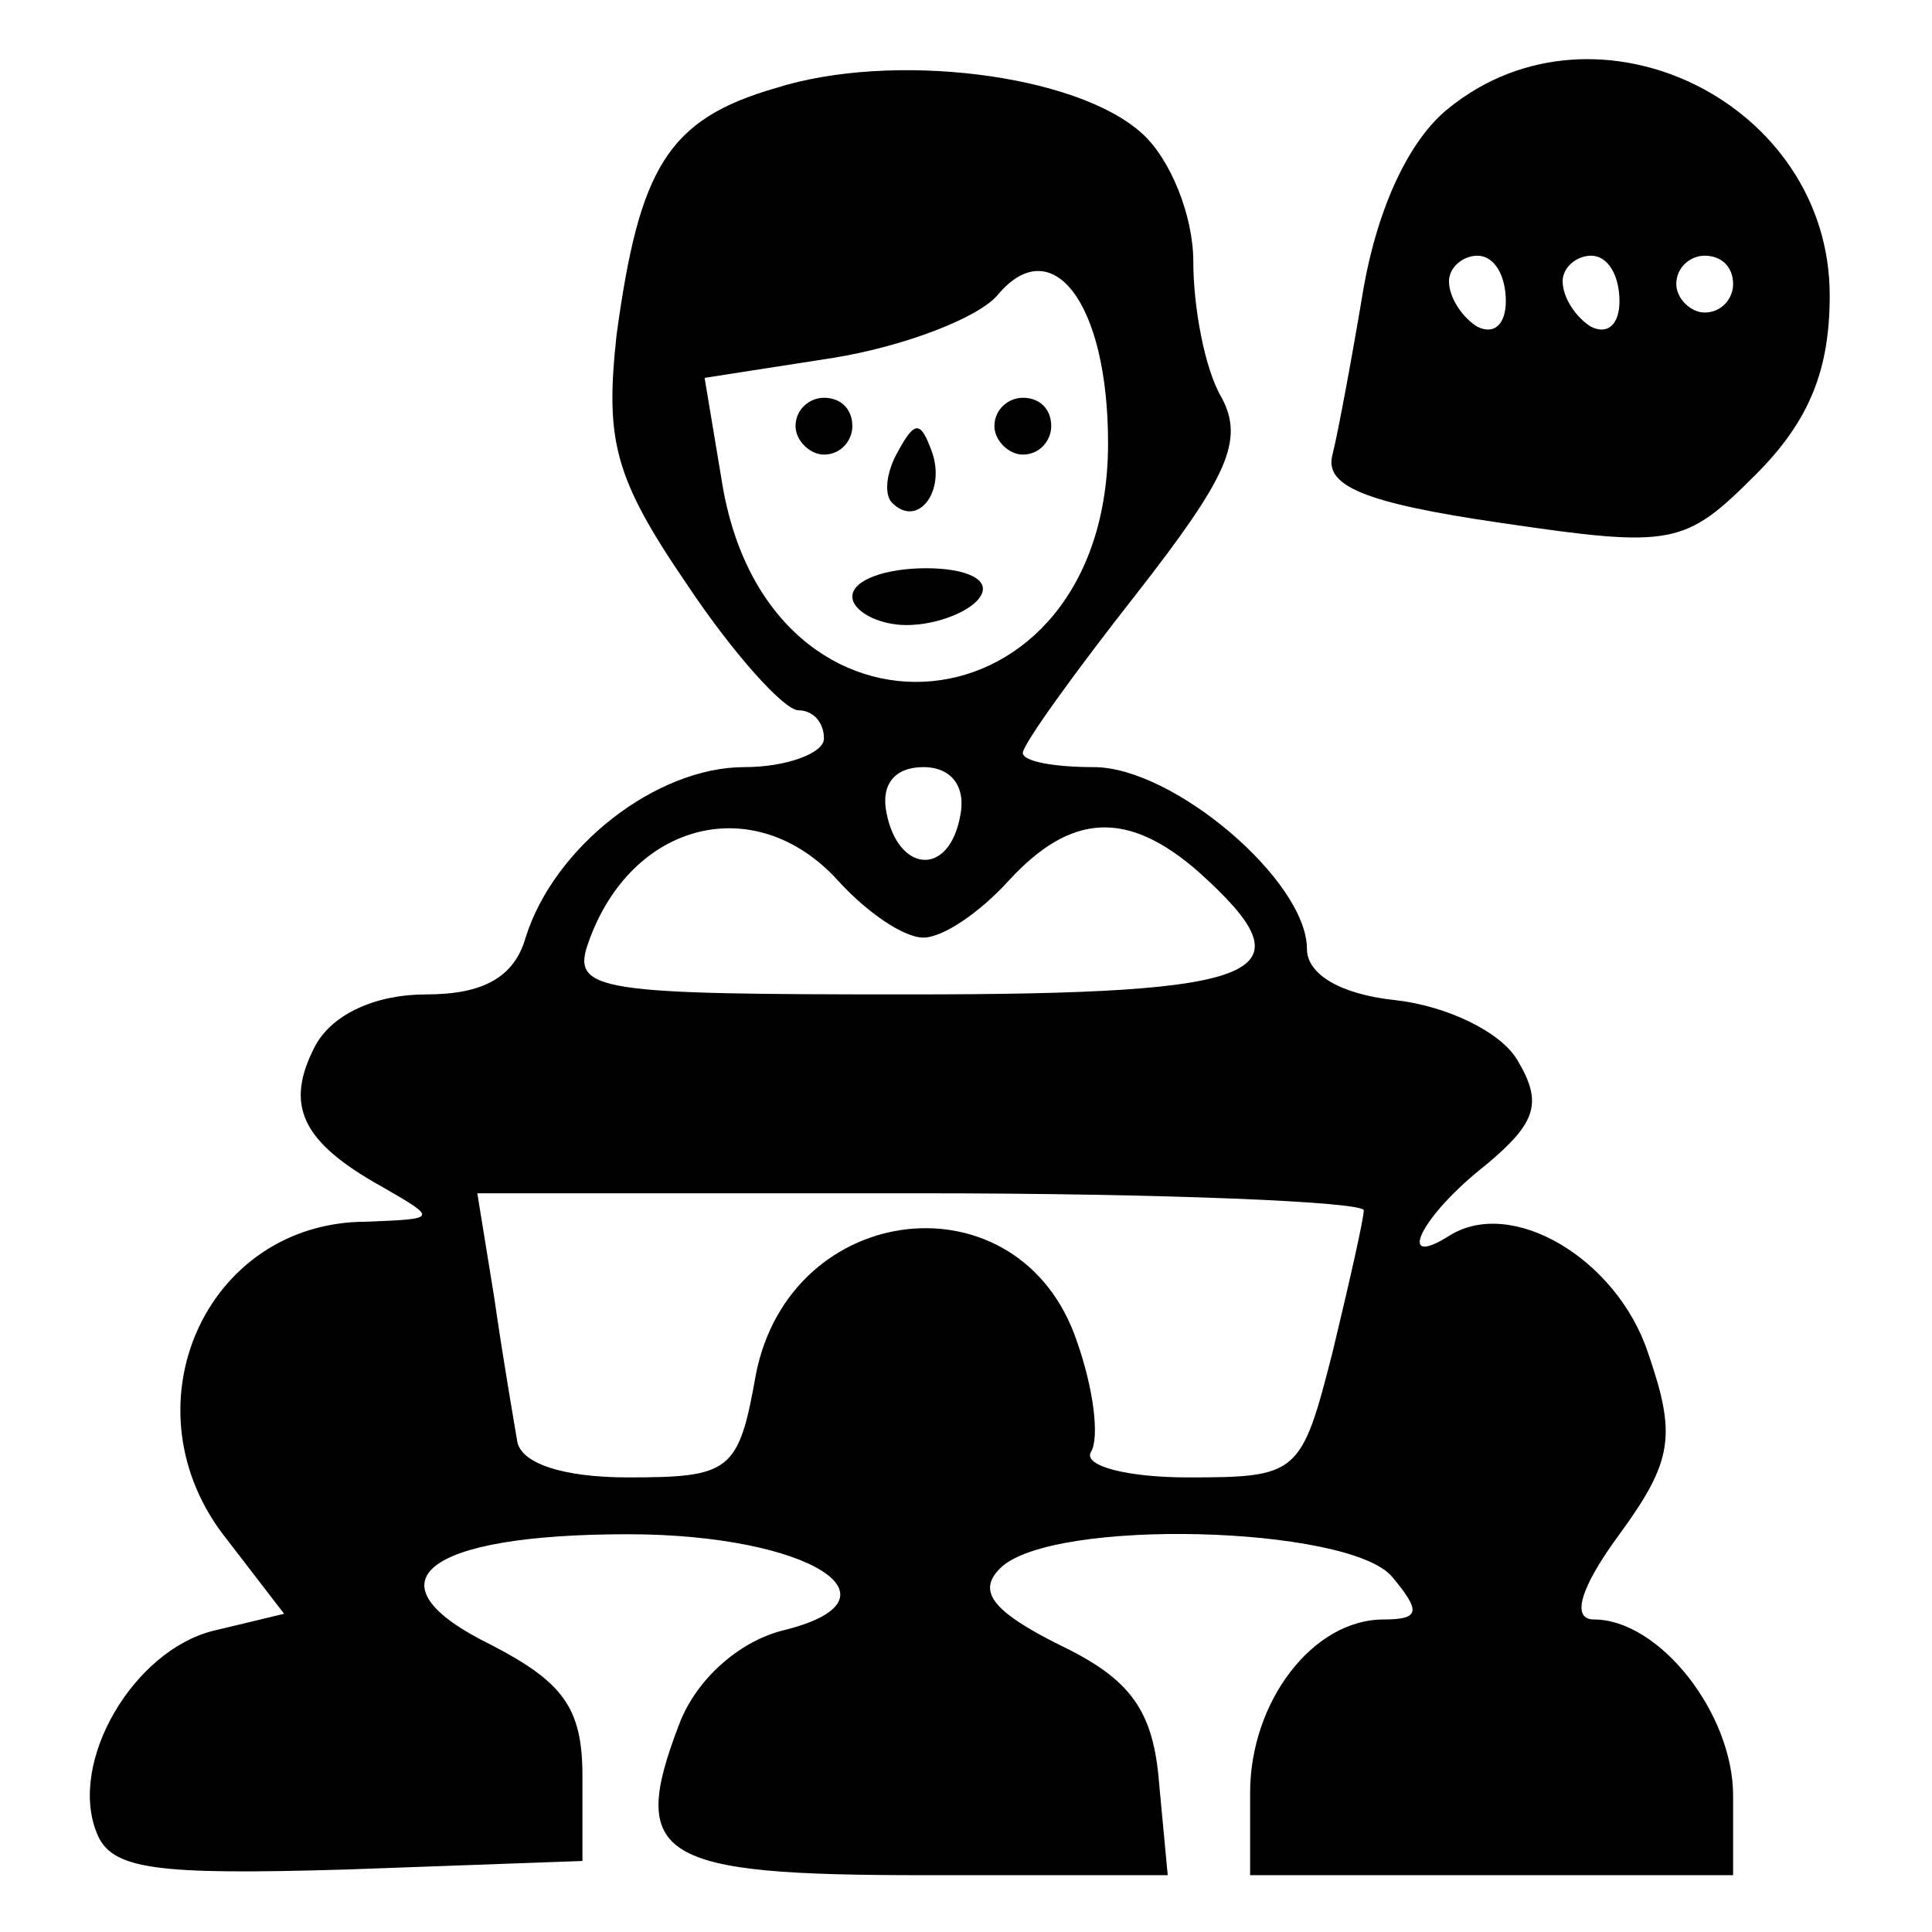 <?xml version="1.0" standalone="no"?>
<!DOCTYPE svg PUBLIC "-//W3C//DTD SVG 20010904//EN"
 "http://www.w3.org/TR/2001/REC-SVG-20010904/DTD/svg10.dtd">
<svg version="1.0" xmlns="http://www.w3.org/2000/svg"
 width="68pt" height="68pt" viewBox="0 0 68 68"
 preserveAspectRatio="xMidYMid meet">

<g transform="translate(0,68) scale(0.1,-0.1)"
fill="#000000" stroke="none">
<path d="M273 649 c-38 -11 -48 -28 -56 -87 -4 -37 -1 -50 25 -88 16 -24 34
-44 39 -44 5 0 9 -4 9 -10 0 -5 -13 -10 -28 -10 -31 0 -67 -28 -77 -60 -4 -14
-15 -20 -35 -20 -18 0 -33 -7 -39 -18 -11 -21 -5 -34 24 -50 19 -11 19 -11 -6
-12 -57 0 -86 -66 -49 -112 l20 -26 -25 -6 c-28 -7 -51 -46 -41 -71 5 -13 20
-15 88 -13 l83 3 0 30 c0 24 -7 33 -32 46 -45 22 -24 39 48 39 64 0 100 -23
54 -34 -15 -4 -30 -17 -36 -33 -18 -47 -7 -53 86 -53 l86 0 -3 32 c-2 26 -10
37 -35 49 -24 12 -29 19 -21 27 18 18 123 15 138 -3 10 -12 10 -15 -3 -15 -25
0 -47 -29 -47 -61 l0 -29 85 0 85 0 0 28 c0 29 -26 62 -49 62 -8 0 -5 11 9 30
19 26 20 35 10 64 -11 33 -48 55 -70 41 -19 -12 -10 7 13 25 18 15 20 22 11
37 -6 10 -25 19 -43 21 -19 2 -31 9 -31 18 0 24 -47 64 -75 64 -14 0 -25 2
-25 5 0 3 18 28 40 56 32 41 38 54 30 69 -6 10 -10 32 -10 48 0 16 -8 36 -18
45 -23 21 -88 29 -129 16z m117 -125 c0 -104 -120 -115 -136 -13 l-6 36 45 7
c25 4 51 14 58 22 19 23 39 -2 39 -52z m-52 -131 c-4 -22 -22 -20 -26 1 -2 10
3 16 13 16 10 0 15 -7 13 -17z m-43 -23 c10 -11 23 -20 30 -20 7 0 20 9 30 20
22 24 42 25 67 3 40 -36 25 -43 -102 -43 -109 0 -119 1 -113 18 15 43 59 54
88 22z m185 -116 c0 -3 -5 -25 -11 -50 -11 -43 -12 -44 -51 -44 -21 0 -37 4
-34 9 3 5 1 22 -5 39 -20 59 -101 50 -113 -12 -6 -34 -9 -36 -45 -36 -23 0
-38 5 -39 13 -1 6 -5 29 -8 50 l-6 37 156 0 c86 0 156 -3 156 -6z"/>
<path d="M280 530 c0 -5 5 -10 10 -10 6 0 10 5 10 10 0 6 -4 10 -10 10 -5 0
-10 -4 -10 -10z"/>
<path d="M350 530 c0 -5 5 -10 10 -10 6 0 10 5 10 10 0 6 -4 10 -10 10 -5 0
-10 -4 -10 -10z"/>
<path d="M316 521 c-4 -7 -5 -15 -2 -18 9 -9 19 4 14 18 -4 11 -6 11 -12 0z"/>
<path d="M300 470 c0 -5 9 -10 19 -10 11 0 23 5 26 10 4 6 -5 10 -19 10 -14 0
-26 -4 -26 -10z"/>
<path d="M510 642 c-14 -11 -25 -35 -30 -63 -4 -24 -9 -51 -11 -59 -3 -11 11
-17 59 -24 61 -9 65 -8 90 17 19 19 26 37 26 63 0 68 -82 108 -134 66z m20
-68 c0 -8 -4 -12 -10 -9 -5 3 -10 10 -10 16 0 5 5 9 10 9 6 0 10 -7 10 -16z
m40 0 c0 -8 -4 -12 -10 -9 -5 3 -10 10 -10 16 0 5 5 9 10 9 6 0 10 -7 10 -16z
m40 6 c0 -5 -4 -10 -10 -10 -5 0 -10 5 -10 10 0 6 5 10 10 10 6 0 10 -4 10
-10z"/>
</g>
</svg>

